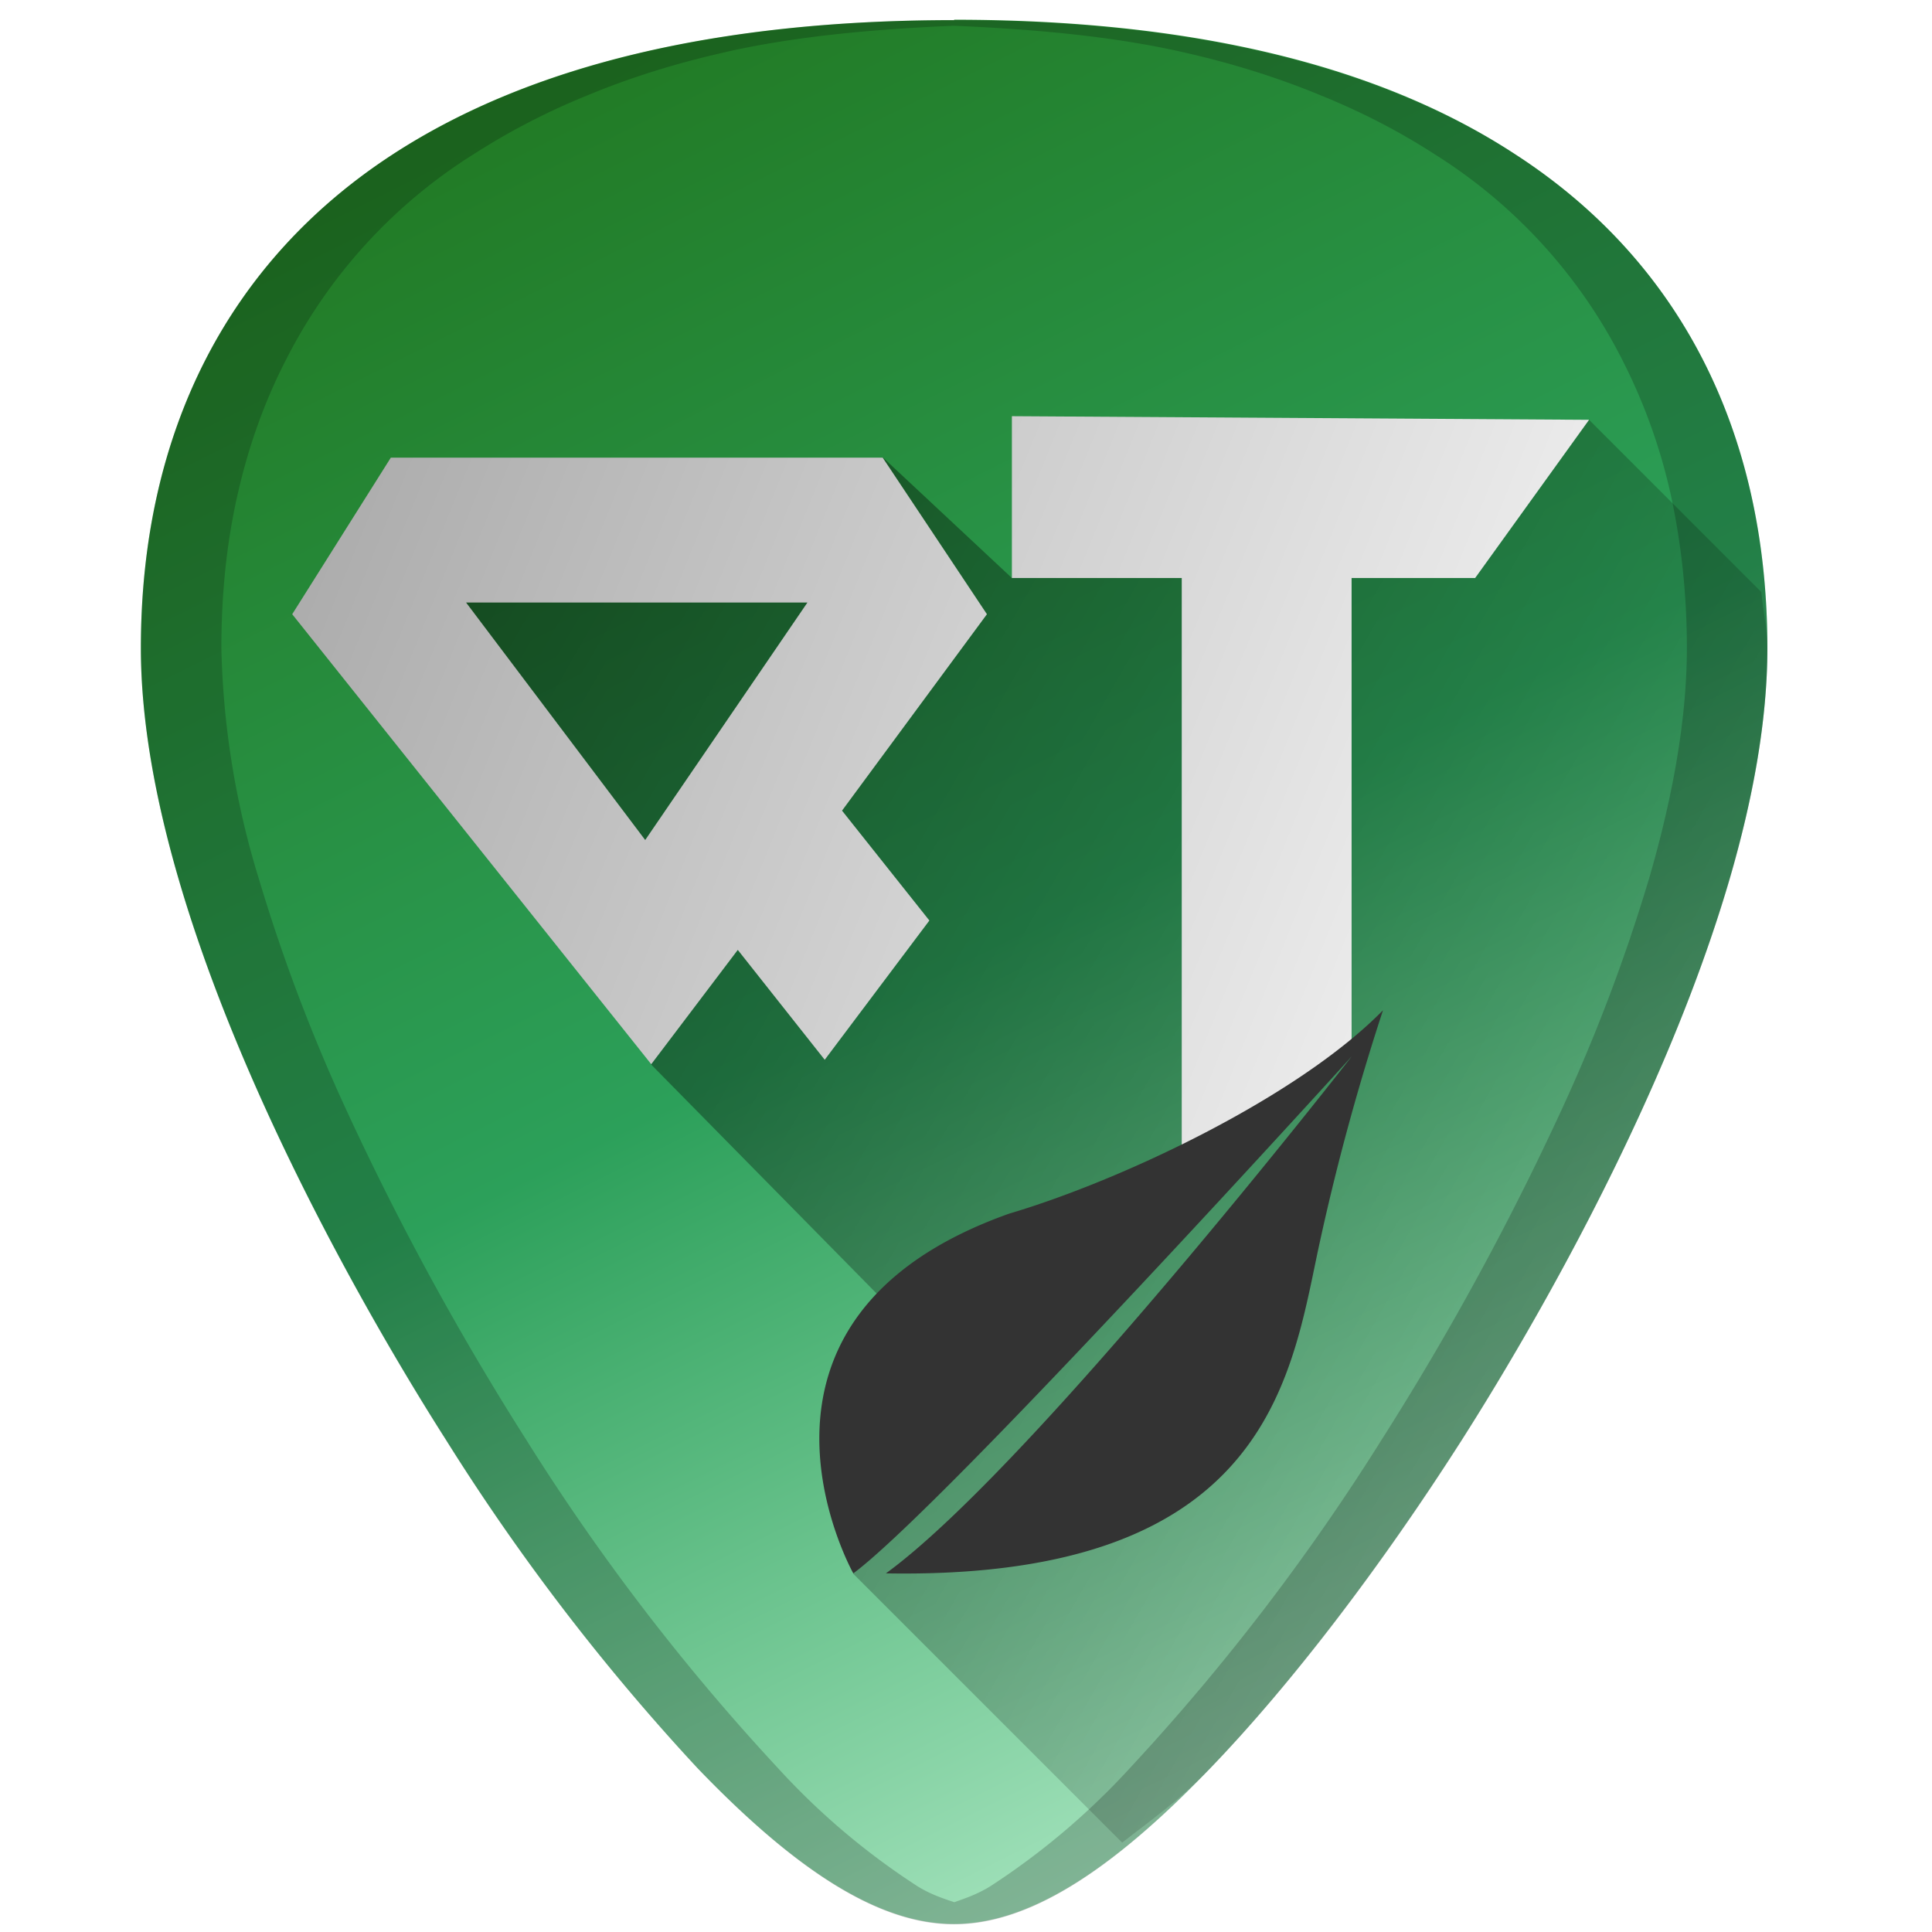 <svg xmlns="http://www.w3.org/2000/svg" xmlns:xlink="http://www.w3.org/1999/xlink" width="48" height="48"><defs><linearGradient id="b"><stop offset="0"/><stop offset="1" stop-opacity="0"/></linearGradient><linearGradient id="a"><stop offset="0"/><stop offset="1" stop-opacity="0"/></linearGradient><linearGradient xlink:href="#b" id="f" gradientUnits="userSpaceOnUse" x1=".09" y1="2.9" x2="51.5" y2="32.37"/><linearGradient xlink:href="#c" id="g" x1="-8.65" y1=".4" x2="39.48" y2="19.92" gradientUnits="userSpaceOnUse"/><linearGradient id="c"><stop offset="0" stop-color="gray"/><stop offset="1" stop-color="#f2f2f2"/></linearGradient><linearGradient xlink:href="#d" id="e" x1="10.37" y1="1.91" x2="32.88" y2="46.92" gradientUnits="userSpaceOnUse"/><linearGradient id="d"><stop offset="0" stop-color="#217821"/><stop offset=".51" stop-color="#2ca05a"/><stop offset="1" stop-color="#afe9c6"/></linearGradient></defs><path d="M23.71.5C17.88.5 13.2 1.6 9.78 3.82 5.68 6.48 3.5 10.73 3.5 16.1c0 7.22 5.8 16.88 7.58 19.67a54.48 54.48 0 0 0 6.25 8.16c2.54 2.64 4.57 3.87 6.37 3.87 1.8 0 3.83-1.23 6.37-3.87 2-2.08 4.22-4.98 6.25-8.16 1.78-2.79 7.59-12.45 7.59-19.67 0-5.37-2.17-9.62-6.27-12.27C34.24 1.6 29.55.49 23.7.49z" fill="url(#e)"/><path d="M27.88 45.78c.71-.56 1.39-1.02 2.19-1.85 2-2.08 4.22-4.98 6.25-8.16.89-1.4 2.79-4.5 4.46-8.17.84-1.84 1.62-3.8 2.2-5.77.57-1.97.93-3.92.93-5.73 0-.49-.11-.91-.15-1.39l-4.28-4.28-14.34 3.93-3.2-2.99-12.45 2 1.09 3.53 5.06 6.15.54 3.4 5.76 5.85-.74 6.8z" opacity=".62" fill="url(#f)"/><path d="M23.7.5C17.87.5 13.19 1.62 9.77 3.83 5.67 6.49 3.5 10.73 3.5 16.1c0 7.23 5.8 16.89 7.58 19.68a54.48 54.48 0 0 0 6.25 8.15c2.54 2.65 4.57 3.88 6.37 3.88 1.8 0 3.83-1.23 6.37-3.88 2-2.07 4.22-4.97 6.25-8.15 1.78-2.8 7.59-12.45 7.59-19.68 0-5.37-2.17-9.61-6.27-12.27C34.23 1.62 29.54.5 23.69.5zm0 .14c2.12.09 4.12.28 5.88.7 1.16.27 2.25.62 3.26 1.04 1.01.41 1.95.9 2.8 1.45a12.92 12.92 0 0 1 4.67 5.12 14.1 14.1 0 0 1 1.2 3.34c.26 1.2.4 2.47.4 3.81 0 1.81-.37 3.77-.94 5.73a43.19 43.19 0 0 1-2.19 5.78 69.59 69.59 0 0 1-4.46 8.17 54.47 54.47 0 0 1-6.25 8.15 17.98 17.98 0 0 1-3.46 2.93c-.32.2-.62.3-.9.4-.3-.1-.6-.2-.92-.4a17.72 17.72 0 0 1-3.46-2.93 54.5 54.5 0 0 1-6.25-8.15 69.6 69.6 0 0 1-4.46-8.17 43.19 43.19 0 0 1-2.19-5.78 20.93 20.93 0 0 1-.93-5.73c0-1.34.13-2.61.4-3.8.27-1.2.67-2.32 1.2-3.35a12.92 12.92 0 0 1 4.67-5.12 17.1 17.1 0 0 1 2.8-1.45c1-.42 2.1-.77 3.26-1.04 1.75-.42 3.76-.61 5.86-.7z" opacity=".2"/><path style="line-height:1.25;-inkscape-font-specification:'iron maiden'" d="M25.14 10.34v4.02h4.22V29.5l4.22-3.25V14.36h3.07l2.83-3.93zM9.71 11.37l-2.45 3.89 8.92 11.18 2.15-2.84 2.16 2.73 2.6-3.46-2.17-2.73 3.6-4.88-2.59-3.89zm1.87 3.6h8.48l-4.03 5.9z" font-weight="400" font-size="40" font-family="iron maiden" letter-spacing="0" word-spacing="0" fill="url(#g)"/><path d="M34.36 25.1c-2.13 2.17-6.51 4.23-9.28 5.05-7.42 2.63-3.88 8.94-3.88 8.94 2.25-1.67 12.38-12.84 12.38-12.84s-7.96 10.22-11.57 12.84c9.7.17 10.08-5.1 10.8-8.32a58.3 58.3 0 0 1 1.55-5.67z" fill="#333"/></svg>